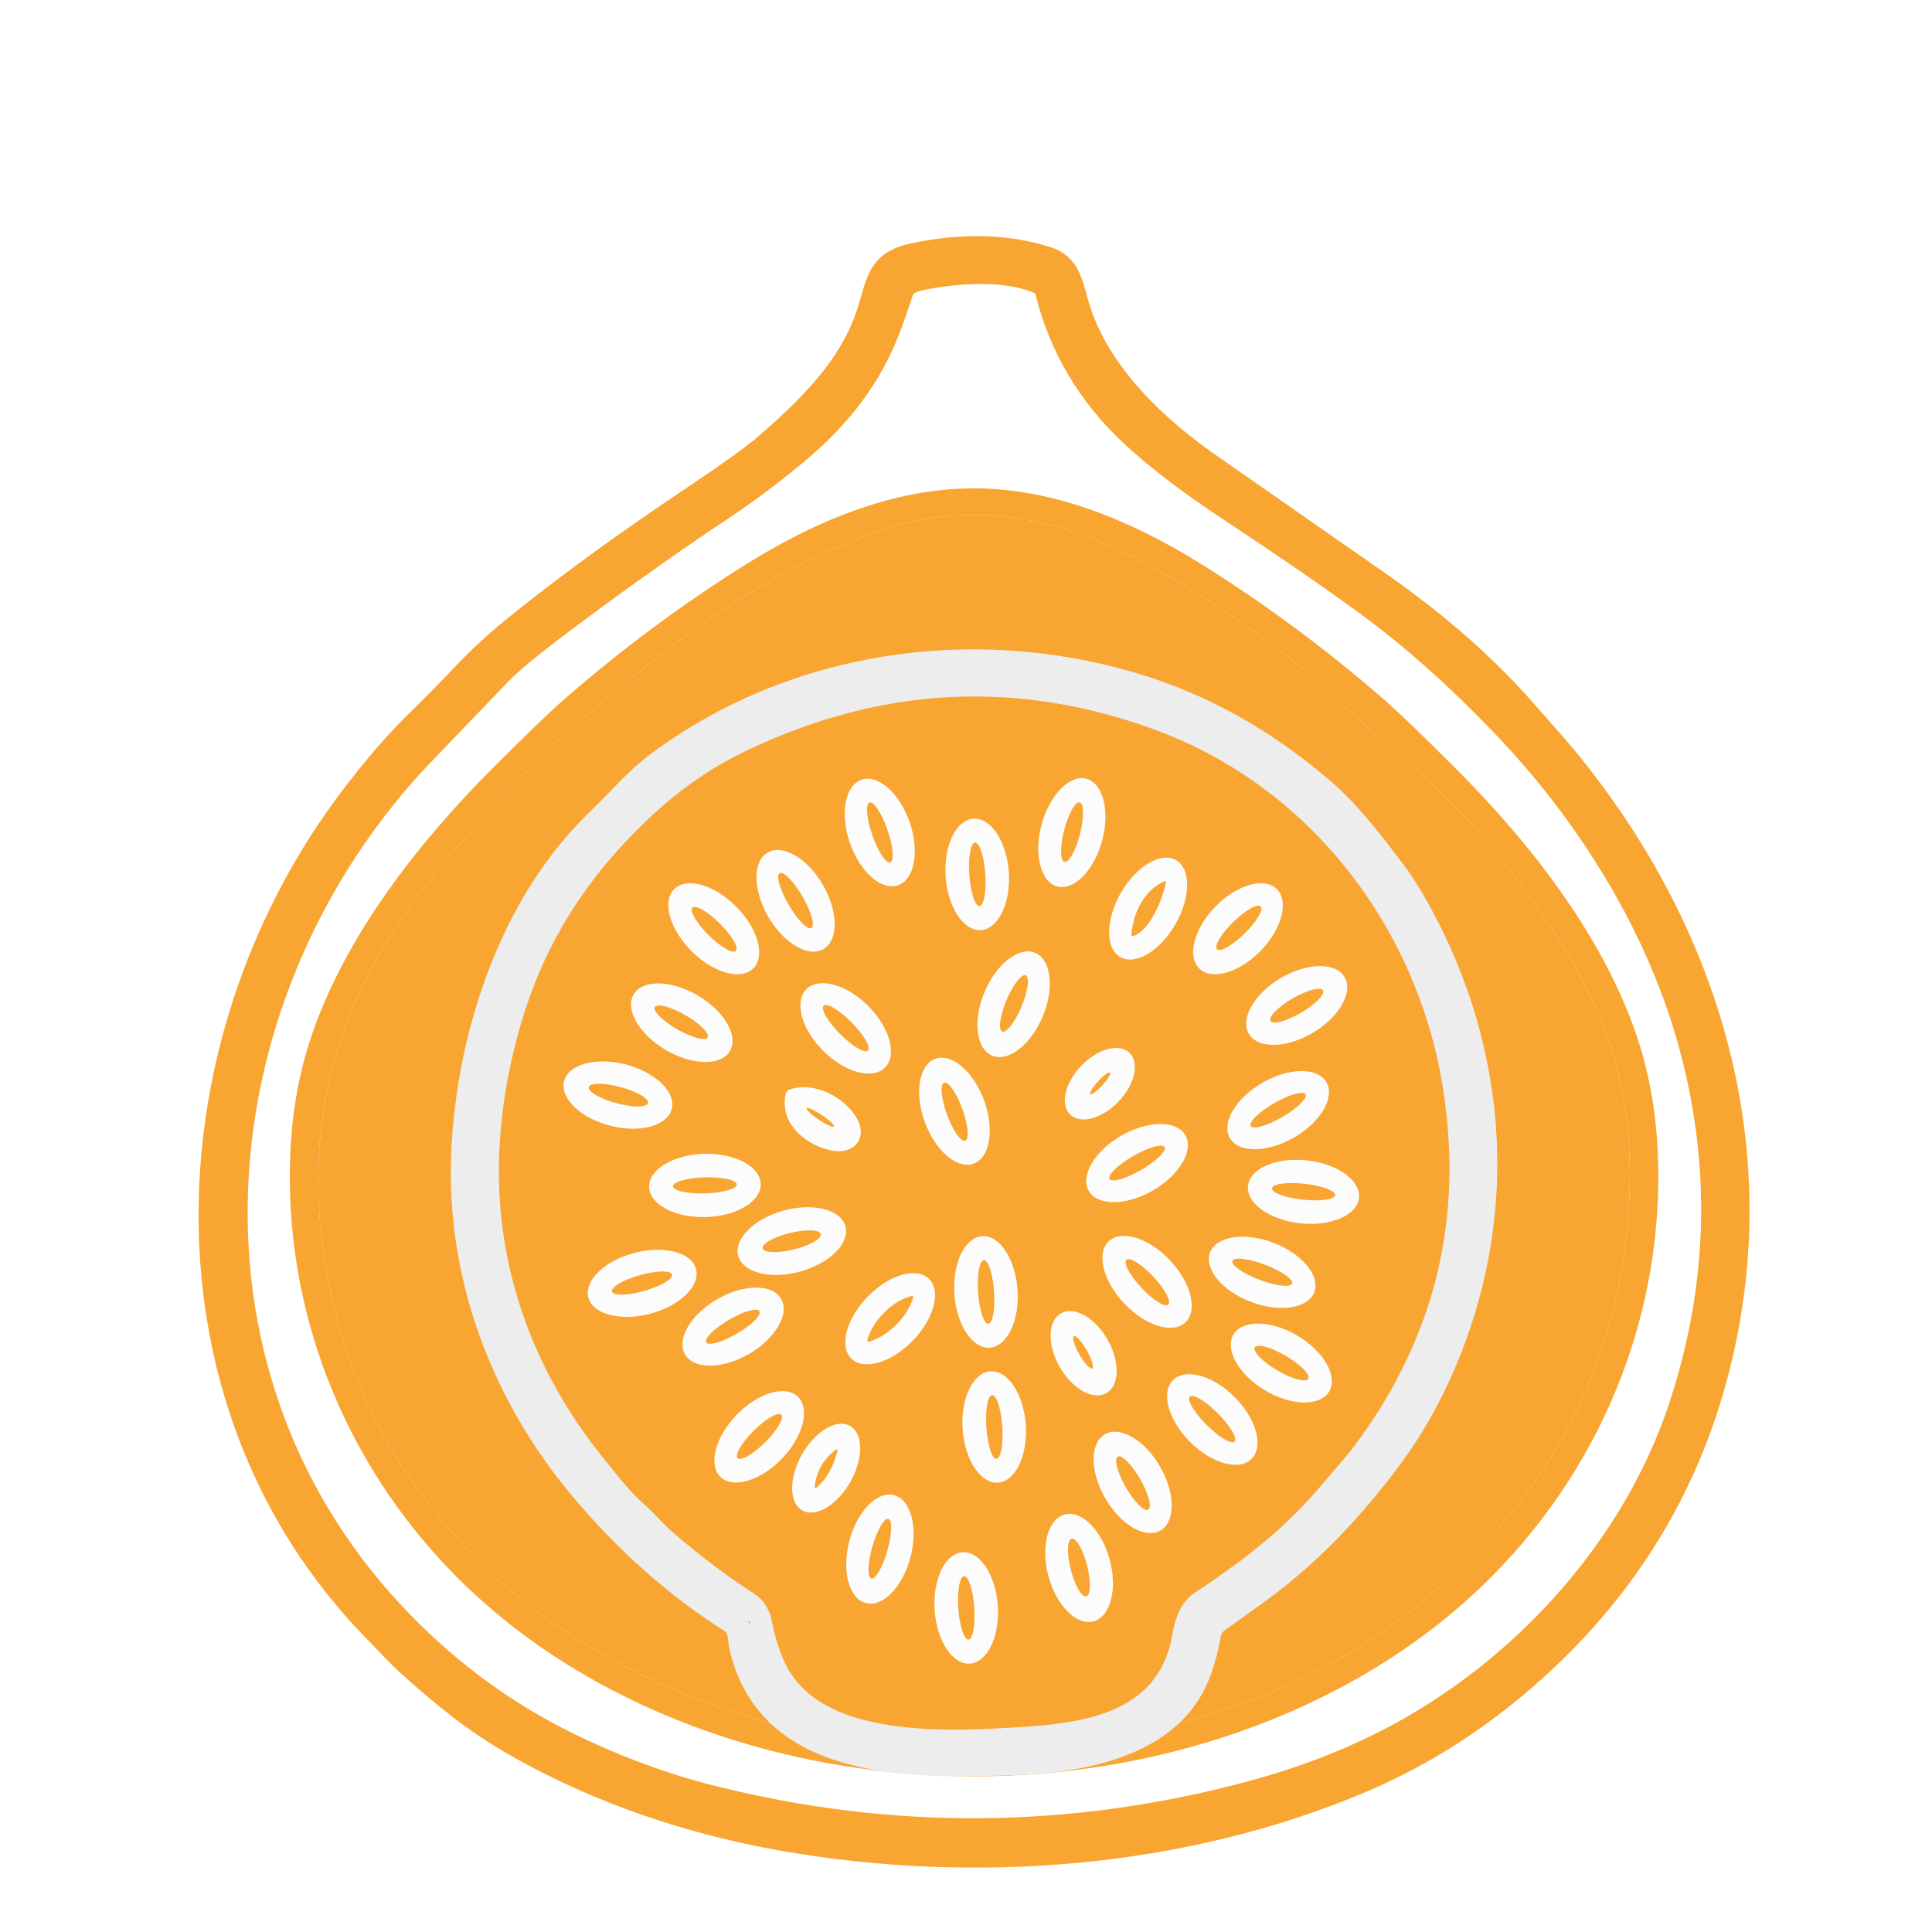 <svg width="90" height="90" viewBox="0 0 90 90" fill="none" xmlns="http://www.w3.org/2000/svg">
<g filter="url(#filter0_i_142_165)">
<path d="M42.52 7.832C44.597 7.383 46.785 7.344 48.803 7.997C49.836 8.331 49.921 9.165 50.26 10.285C51.188 13.371 53.889 15.935 56.608 17.786C56.63 17.8 59.176 19.575 64.245 23.111C66.693 24.819 68.987 26.746 70.965 28.98C71.942 30.082 72.541 30.765 72.764 31.031C79.331 38.877 82.507 48.713 80.306 58.76C79.045 64.519 76.244 69.421 71.902 73.463C69.314 75.872 66.48 77.728 63.4 79.029C55.083 82.547 45.373 83.28 36.506 81.73C32.102 80.958 27.808 79.504 23.96 77.303C22.108 76.244 20.637 75.048 18.917 73.498C18.731 73.33 18.169 72.756 17.23 71.775C7.496 61.604 7.739 45.947 15.204 34.732C16.309 33.075 17.908 31.059 19.378 29.618C20.132 28.88 20.884 28.117 21.634 27.328C22.346 26.579 23.134 25.857 23.995 25.161C26.677 22.994 29.513 20.983 32.341 19.09C33.967 18.002 35.047 17.227 35.58 16.768C37.919 14.745 39.774 12.853 40.532 10.157C40.894 8.87 41.078 8.142 42.52 7.832ZM48.47 9.235C46.991 8.531 44.712 8.676 43.079 8.989C42.784 9.046 42.55 9.118 42.377 9.204C42.225 9.28 42.11 9.413 42.057 9.573C41.822 10.279 41.621 10.853 41.453 11.296C40.593 13.566 39.17 15.421 37.207 17.064C36.037 18.047 34.863 18.93 33.687 19.711C31.462 21.191 29.16 22.817 26.78 24.59C25 25.915 23.872 26.826 23.394 27.323C20.79 30.032 19.406 31.476 19.242 31.654C9.047 42.855 7.741 60.319 18.791 71.605C21.067 73.93 23.597 75.779 26.382 77.152C28.642 78.266 30.91 79.108 33.185 79.678C41.545 81.773 49.889 81.706 58.218 79.478C60.865 78.769 63.266 77.815 65.423 76.616C71.2 73.403 76.095 67.931 78.208 61.599C80.058 56.05 80.24 50.474 78.754 44.87C77.265 39.261 73.993 34 69.992 29.822C67.847 27.581 65.728 25.697 63.637 24.169C61.939 22.928 59.789 21.447 57.185 19.727C55.393 18.544 53.917 17.418 52.757 16.349C50.707 14.461 49.355 12.185 48.703 9.52C48.688 9.458 48.659 9.401 48.619 9.352C48.579 9.303 48.527 9.263 48.47 9.235Z" fill="#F8A531"/>
<path d="M42.52 7.832C44.597 7.383 46.785 7.344 48.803 7.997C49.836 8.331 49.921 9.165 50.26 10.285C51.188 13.371 53.889 15.935 56.608 17.786C56.63 17.8 59.176 19.575 64.245 23.111C66.693 24.819 68.987 26.746 70.965 28.98C71.942 30.082 72.541 30.765 72.764 31.031C79.331 38.877 82.507 48.713 80.306 58.76C79.045 64.519 76.244 69.421 71.902 73.463C69.314 75.872 66.48 77.728 63.4 79.029C55.083 82.547 45.373 83.28 36.506 81.73C32.102 80.958 27.808 79.504 23.96 77.303C22.108 76.244 20.637 75.048 18.917 73.498C18.731 73.33 18.169 72.756 17.23 71.775C7.496 61.604 7.739 45.947 15.204 34.732C16.309 33.075 17.908 31.059 19.378 29.618C20.132 28.88 20.884 28.117 21.634 27.328C22.346 26.579 23.134 25.857 23.995 25.161C26.677 22.994 29.513 20.983 32.341 19.09C33.967 18.002 35.047 17.227 35.58 16.768C37.919 14.745 39.774 12.853 40.532 10.157C40.894 8.87 41.078 8.142 42.52 7.832ZM48.47 9.235C46.991 8.531 44.712 8.676 43.079 8.989C42.784 9.046 42.55 9.118 42.377 9.204C42.225 9.28 42.11 9.413 42.057 9.573C41.822 10.279 41.621 10.853 41.453 11.296C40.593 13.566 39.17 15.421 37.207 17.064C36.037 18.047 34.863 18.93 33.687 19.711C31.462 21.191 29.16 22.817 26.78 24.59C25 25.915 23.872 26.826 23.394 27.323C20.79 30.032 19.406 31.476 19.242 31.654C9.047 42.855 7.741 60.319 18.791 71.605C21.067 73.93 23.597 75.779 26.382 77.152C28.642 78.266 30.91 79.108 33.185 79.678C41.545 81.773 49.889 81.706 58.218 79.478C60.865 78.769 63.266 77.815 65.423 76.616C71.2 73.403 76.095 67.931 78.208 61.599C80.058 56.05 80.24 50.474 78.754 44.87C77.265 39.261 73.993 34 69.992 29.822C67.847 27.581 65.728 25.697 63.637 24.169C61.939 22.928 59.789 21.447 57.185 19.727C55.393 18.544 53.917 17.418 52.757 16.349C50.707 14.461 49.355 12.185 48.703 9.52C48.688 9.458 48.659 9.401 48.619 9.352C48.579 9.303 48.527 9.263 48.47 9.235Z" stroke="#F8A531"/>
<path d="M45.348 18.75C49.176 18.746 52.829 20.323 55.985 22.294C58.941 24.14 61.767 26.234 64.462 28.576C65.071 29.106 66.152 30.143 67.703 31.688C71.278 35.248 74.612 39.535 76.205 44.139C76.796 45.849 77.136 47.69 77.224 49.664C77.548 56.88 74.841 64.022 69.553 69.377C63.462 75.547 54.379 78.743 45.4 78.75C36.422 78.755 27.331 75.573 21.229 69.413C15.932 64.064 13.214 56.927 13.524 49.71C13.609 47.737 13.946 45.894 14.535 44.183C16.118 39.578 19.447 35.285 23.014 31.72C24.563 30.173 25.642 29.134 26.252 28.604C28.941 26.258 31.762 24.16 34.717 22.31C37.869 20.336 41.519 18.752 45.348 18.75ZM58.436 25.429C55.723 23.541 53.141 21.848 50.017 20.787C46.891 19.724 43.839 19.715 40.858 20.762C37.094 22.085 33.523 24.324 30.512 26.71C30.025 27.096 28.763 28.134 26.726 29.822C26.206 30.254 25.353 31.085 24.169 32.316C21.842 34.732 19.648 37.224 17.974 39.953C15.281 44.338 14.369 49.024 15.031 54.066C15.578 58.22 17.17 62.518 19.9 65.964C21.213 67.62 22.352 68.866 23.318 69.7C30.287 75.722 40.231 78.477 49.628 77.271C54.975 76.585 60.048 75.005 64.254 72.11C65.461 71.28 66.648 70.338 67.815 69.283C69.069 68.152 70.169 66.781 71.069 65.602C74.699 60.847 76.249 54.749 75.866 49.026C75.49 43.441 72.411 38.92 68.772 34.656C68.009 33.761 67.037 32.795 65.855 31.756C63.409 29.606 61.872 28.24 61.243 27.659C60.444 26.919 59.508 26.176 58.436 25.429Z" fill="#F8A531"/>
<path d="M58.436 25.429C55.723 23.541 53.141 21.848 50.017 20.787C46.891 19.724 43.839 19.715 40.858 20.762C37.094 22.085 33.523 24.324 30.512 26.71C30.025 27.096 28.763 28.134 26.726 29.822C26.206 30.254 25.353 31.085 24.169 32.316C21.842 34.732 19.648 37.224 17.974 39.953C15.281 44.338 14.369 49.024 15.031 54.066C15.578 58.22 17.17 62.518 19.9 65.964C21.213 67.62 22.352 68.866 23.318 69.7C30.287 75.722 40.231 78.477 49.628 77.271C54.975 76.585 60.048 75.005 64.254 72.11C65.461 71.28 66.648 70.338 67.815 69.283C69.069 68.152 70.169 66.781 71.069 65.602C74.699 60.847 76.249 54.749 75.866 49.026C75.49 43.441 72.411 38.92 68.772 34.656C68.009 33.761 67.037 32.795 65.855 31.756C63.409 29.606 61.872 28.24 61.243 27.659C60.444 26.919 59.508 26.176 58.436 25.429Z" fill="#F8A531"/>
<path d="M30.631 31.508C36.981 26.794 45.308 25.619 52.761 27.822C55.987 28.776 58.971 30.437 61.716 32.815V32.815C62.941 33.875 64 35.286 64.978 36.571C65.336 37.041 65.722 37.648 66.136 38.399H66.137C69.572 44.633 70.228 51.717 67.789 58.352L67.543 58.993C66.893 60.622 66.1 62.106 65.166 63.448L64.757 64.015C63.047 66.298 61.161 68.296 58.994 69.93L58.557 70.252C57.694 70.871 57.088 71.308 56.738 71.561C56.548 71.699 56.419 71.907 56.381 72.141C56.289 72.696 56.143 73.259 55.94 73.829C55.351 75.483 54.114 76.532 52.562 77.193C51 77.859 49.147 78.117 47.405 78.186C44.91 78.288 42.003 78.354 39.542 77.67C37.112 76.994 35.178 75.608 34.488 72.807C34.464 72.707 34.45 72.609 34.435 72.488C34.42 72.372 34.403 72.226 34.371 72.07C34.355 71.991 34.326 71.915 34.287 71.845L34.245 71.776L34.195 71.713C34.143 71.652 34.083 71.6 34.016 71.557L34.014 71.555C31.572 70.009 29.313 68.027 27.238 65.606C23.372 61.096 21.231 55.43 21.527 49.526C21.801 44.078 23.814 38.027 27.811 34.193V34.192C28.282 33.74 28.746 33.24 29.19 32.791C29.532 32.446 29.877 32.114 30.249 31.807L30.631 31.508ZM53.585 28.326C47.069 26.134 40.602 26.552 34.212 29.573C32.482 30.391 30.895 31.468 29.452 32.799C26.554 35.468 24.447 38.504 23.177 42.18L22.935 42.924C22.344 44.842 21.97 46.766 21.816 48.695L21.765 49.523C21.495 55.215 23.419 60.532 26.991 64.933C27.425 65.467 28.265 66.553 28.986 67.173C29.206 67.363 29.397 67.564 29.622 67.798C29.844 68.029 30.092 68.284 30.404 68.553V68.554C31.712 69.68 33.025 70.667 34.342 71.514V71.515C34.363 71.528 34.38 71.546 34.392 71.566V71.565C34.42 71.616 34.44 71.655 34.452 71.685C34.465 71.715 34.467 71.727 34.467 71.724C34.624 72.55 34.85 73.302 35.15 73.976C36.214 76.365 38.538 77.395 40.971 77.811C42.798 78.123 44.763 78.102 46.459 78.018L48.051 77.921C49.712 77.81 51.438 77.547 52.877 76.82C54.34 76.081 55.494 74.865 55.985 72.911C56.018 72.782 56.047 72.614 56.074 72.47C56.104 72.314 56.135 72.158 56.177 72.01C56.267 71.686 56.374 71.518 56.47 71.455C58.569 70.081 60.518 68.592 62.163 66.774L62.487 66.406C63.208 65.57 63.707 64.984 63.975 64.661L64.165 64.426C68.235 59.065 69.749 53.062 68.698 46.45C67.431 38.465 62.073 31.39 54.216 28.547L53.585 28.326ZM34.64 30.477C41 27.47 47.402 27.143 53.875 29.487C61.363 32.197 66.496 38.952 67.711 46.607C68.687 52.75 67.363 58.318 63.727 63.337L63.368 63.821C63.305 63.904 63.139 64.104 62.867 64.425L61.73 65.753C60.308 67.404 58.612 68.788 56.736 70.073L55.922 70.619C55.5 70.896 55.314 71.383 55.214 71.74C55.16 71.932 55.122 72.123 55.092 72.284L55.016 72.666V72.667C54.602 74.314 53.656 75.306 52.426 75.928C51.328 76.483 49.994 76.746 48.59 76.876L47.983 76.924C46.003 77.056 43.44 77.217 41.139 76.824C38.906 76.443 37.044 75.561 36.148 73.747L36.063 73.569V73.568C35.799 72.975 35.593 72.298 35.448 71.534L35.447 71.53C35.416 71.371 35.341 71.213 35.26 71.07L35.259 71.068C35.167 70.909 35.039 70.774 34.886 70.675L34.884 70.674C33.609 69.855 32.333 68.896 31.057 67.796V67.795L30.861 67.621C30.674 67.448 30.509 67.278 30.344 67.106C30.127 66.88 29.902 66.642 29.639 66.415V66.414L29.395 66.191C28.818 65.63 28.18 64.811 27.767 64.303H27.768C24.337 60.076 22.506 54.996 22.763 49.569C22.863 47.45 23.238 45.333 23.89 43.218C25.067 39.392 27.153 36.275 30.129 33.534H30.13C31.329 32.428 32.63 31.51 34.032 30.779L34.64 30.477Z" fill="#F8A531" stroke="#EDEDED"/>
<path d="M40.131 32.324C40.314 32.26 40.517 32.261 40.728 32.326C40.94 32.391 41.157 32.519 41.365 32.703C41.573 32.886 41.77 33.122 41.943 33.396C42.116 33.67 42.263 33.977 42.375 34.3C42.6 34.952 42.67 35.628 42.569 36.179C42.467 36.731 42.203 37.112 41.833 37.24C41.65 37.303 41.447 37.303 41.236 37.238C41.024 37.173 40.808 37.045 40.599 36.861C40.391 36.678 40.194 36.442 40.021 36.168C39.848 35.894 39.701 35.587 39.589 35.264C39.364 34.612 39.294 33.936 39.395 33.385C39.497 32.833 39.761 32.452 40.131 32.324ZM40.504 33.382C40.41 33.414 40.371 33.592 40.395 33.877C40.419 34.162 40.505 34.529 40.633 34.9C40.697 35.083 40.769 35.261 40.845 35.425C40.921 35.588 41.001 35.733 41.078 35.851C41.156 35.969 41.231 36.058 41.298 36.114C41.365 36.169 41.424 36.189 41.47 36.173C41.564 36.14 41.603 35.962 41.579 35.677C41.554 35.393 41.469 35.025 41.34 34.655C41.277 34.471 41.205 34.293 41.129 34.13C41.052 33.967 40.973 33.822 40.895 33.704C40.817 33.586 40.743 33.496 40.676 33.441C40.608 33.386 40.55 33.365 40.504 33.382Z" fill="#FCFCFC"/>
<path d="M50.613 32.279C50.798 32.329 50.963 32.444 51.1 32.616C51.237 32.789 51.342 33.016 51.409 33.284C51.477 33.553 51.506 33.857 51.494 34.181C51.482 34.504 51.43 34.84 51.34 35.169C51.251 35.499 51.126 35.815 50.972 36.1C50.819 36.385 50.64 36.633 50.446 36.83C50.252 37.028 50.046 37.17 49.841 37.25C49.636 37.329 49.435 37.344 49.25 37.294C49.065 37.244 48.9 37.129 48.763 36.957C48.626 36.784 48.521 36.557 48.454 36.289C48.386 36.021 48.358 35.716 48.369 35.392C48.381 35.069 48.433 34.733 48.523 34.404C48.612 34.075 48.737 33.758 48.891 33.473C49.044 33.188 49.223 32.94 49.417 32.743C49.611 32.546 49.817 32.403 50.022 32.324C50.227 32.244 50.428 32.229 50.613 32.279ZM50.297 33.377C50.249 33.364 50.192 33.388 50.129 33.446C50.067 33.504 50 33.596 49.933 33.716C49.866 33.836 49.8 33.982 49.738 34.145C49.676 34.309 49.621 34.487 49.574 34.669C49.527 34.851 49.49 35.034 49.466 35.207C49.441 35.38 49.429 35.539 49.43 35.677C49.431 35.814 49.445 35.927 49.472 36.008C49.498 36.089 49.537 36.137 49.585 36.15C49.633 36.162 49.69 36.138 49.753 36.08C49.815 36.022 49.882 35.93 49.949 35.81C50.016 35.69 50.082 35.544 50.144 35.381C50.206 35.217 50.261 35.039 50.308 34.857C50.355 34.675 50.392 34.492 50.416 34.319C50.441 34.147 50.453 33.987 50.452 33.849C50.451 33.712 50.437 33.599 50.41 33.518C50.384 33.437 50.345 33.389 50.297 33.377Z" fill="#FCFCFC"/>
<path d="M45.346 34.136C45.736 34.11 46.129 34.358 46.438 34.825C46.748 35.294 46.948 35.943 46.995 36.631C47.018 36.972 47.003 37.312 46.95 37.632C46.898 37.952 46.809 38.246 46.688 38.496C46.568 38.746 46.419 38.949 46.249 39.091C46.08 39.234 45.893 39.314 45.7 39.327C45.309 39.354 44.916 39.106 44.607 38.638C44.298 38.17 44.097 37.52 44.051 36.832C44.027 36.491 44.042 36.151 44.095 35.831C44.147 35.511 44.236 35.218 44.357 34.967C44.477 34.717 44.626 34.515 44.796 34.372C44.965 34.23 45.152 34.15 45.346 34.136ZM45.422 35.249C45.324 35.256 45.24 35.418 45.19 35.701C45.139 35.983 45.126 36.362 45.154 36.755C45.167 36.949 45.191 37.141 45.222 37.319C45.253 37.497 45.292 37.658 45.336 37.793C45.38 37.928 45.429 38.034 45.479 38.106C45.529 38.177 45.58 38.212 45.629 38.208C45.728 38.201 45.812 38.039 45.862 37.757C45.912 37.474 45.925 37.095 45.898 36.703C45.884 36.508 45.861 36.317 45.83 36.138C45.798 35.96 45.76 35.799 45.715 35.664C45.671 35.529 45.623 35.423 45.572 35.352C45.522 35.281 45.471 35.246 45.422 35.249Z" fill="#FCFCFC"/>
<path d="M35.761 35.712C35.929 35.616 36.128 35.578 36.348 35.602C36.569 35.626 36.805 35.71 37.044 35.851C37.283 35.991 37.52 36.185 37.742 36.421C37.964 36.657 38.166 36.93 38.337 37.226C38.507 37.521 38.643 37.833 38.737 38.143C38.83 38.453 38.879 38.755 38.881 39.033C38.883 39.31 38.839 39.557 38.749 39.76C38.659 39.962 38.527 40.116 38.359 40.213C38.192 40.31 37.992 40.347 37.772 40.324C37.552 40.3 37.316 40.216 37.076 40.075C36.837 39.934 36.6 39.741 36.378 39.505C36.156 39.269 35.955 38.995 35.784 38.7C35.613 38.404 35.477 38.093 35.384 37.782C35.29 37.472 35.241 37.17 35.239 36.893C35.237 36.615 35.282 36.368 35.371 36.166C35.461 35.963 35.593 35.809 35.761 35.712ZM36.32 36.677C36.234 36.727 36.23 36.909 36.308 37.184C36.386 37.458 36.54 37.803 36.736 38.141C36.933 38.48 37.155 38.785 37.354 38.989C37.554 39.193 37.714 39.28 37.8 39.23C37.886 39.18 37.891 38.998 37.812 38.723C37.734 38.449 37.58 38.104 37.384 37.766C37.188 37.427 36.965 37.122 36.766 36.918C36.566 36.714 36.406 36.627 36.32 36.677Z" fill="#FCFCFC"/>
<path d="M54.783 36.067C54.95 36.163 55.081 36.316 55.17 36.519C55.259 36.721 55.304 36.968 55.301 37.245C55.298 37.523 55.249 37.826 55.155 38.137C55.061 38.448 54.925 38.76 54.755 39.057C54.584 39.354 54.382 39.629 54.161 39.866C53.939 40.103 53.702 40.299 53.464 40.441C53.225 40.583 52.989 40.668 52.77 40.693C52.55 40.718 52.352 40.681 52.185 40.586C52.018 40.49 51.886 40.336 51.797 40.134C51.708 39.932 51.664 39.685 51.666 39.407C51.669 39.129 51.719 38.827 51.812 38.516C51.906 38.205 52.042 37.892 52.213 37.595C52.383 37.299 52.585 37.024 52.807 36.786C53.028 36.549 53.265 36.354 53.504 36.212C53.742 36.07 53.978 35.984 54.198 35.959C54.417 35.934 54.616 35.971 54.783 36.067ZM54.251 37.045C53.277 37.491 52.79 38.513 52.704 39.543C52.703 39.554 52.705 39.565 52.709 39.575C52.713 39.584 52.72 39.593 52.729 39.6C52.737 39.606 52.748 39.611 52.758 39.612C52.769 39.614 52.78 39.613 52.79 39.609C53.584 39.341 54.17 37.856 54.317 37.097C54.319 37.088 54.318 37.079 54.315 37.071C54.312 37.063 54.307 37.056 54.3 37.051C54.293 37.045 54.285 37.042 54.276 37.041C54.268 37.04 54.259 37.041 54.251 37.045Z" fill="#FCFCFC"/>
<path d="M31.408 37.418C31.684 37.143 32.142 37.074 32.683 37.226C33.224 37.378 33.802 37.739 34.29 38.229C34.779 38.719 35.138 39.298 35.288 39.84C35.438 40.381 35.367 40.839 35.091 41.114C34.815 41.389 34.357 41.458 33.816 41.306C33.276 41.154 32.697 40.793 32.209 40.303C31.72 39.813 31.362 39.233 31.211 38.692C31.061 38.151 31.132 37.693 31.408 37.418ZM32.255 38.28C32.221 38.315 32.212 38.376 32.231 38.459C32.25 38.542 32.295 38.645 32.364 38.764C32.434 38.883 32.526 39.013 32.636 39.149C32.745 39.285 32.87 39.423 33.003 39.556C33.272 39.823 33.557 40.052 33.797 40.191C34.037 40.331 34.211 40.37 34.281 40.299C34.316 40.264 34.324 40.203 34.306 40.12C34.287 40.037 34.242 39.933 34.172 39.815C34.103 39.697 34.011 39.566 33.901 39.43C33.791 39.294 33.667 39.156 33.534 39.023C33.265 38.755 32.98 38.527 32.74 38.388C32.5 38.248 32.326 38.209 32.255 38.28Z" fill="#FCFCFC"/>
<path d="M59.473 37.411C59.753 37.683 59.832 38.14 59.692 38.68C59.552 39.221 59.205 39.8 58.727 40.292C58.249 40.784 57.679 41.147 57.143 41.302C56.606 41.457 56.148 41.391 55.867 41.118C55.587 40.846 55.508 40.389 55.648 39.849C55.788 39.308 56.136 38.729 56.614 38.237C57.092 37.745 57.662 37.382 58.198 37.227C58.734 37.072 59.193 37.138 59.473 37.411ZM58.728 38.225C58.693 38.19 58.633 38.181 58.55 38.198C58.467 38.216 58.362 38.26 58.243 38.327C58.124 38.395 57.993 38.485 57.856 38.592C57.719 38.7 57.58 38.823 57.446 38.954C57.176 39.218 56.945 39.5 56.803 39.737C56.662 39.975 56.621 40.148 56.691 40.219C56.726 40.255 56.786 40.264 56.869 40.246C56.952 40.229 57.056 40.185 57.175 40.117C57.294 40.05 57.426 39.959 57.563 39.852C57.7 39.744 57.839 39.622 57.972 39.491C58.242 39.226 58.474 38.944 58.615 38.707C58.757 38.47 58.797 38.296 58.728 38.225Z" fill="#FCFCFC"/>
<path d="M48.22 40.388C48.399 40.462 48.549 40.598 48.663 40.787C48.778 40.977 48.853 41.215 48.886 41.49C48.919 41.766 48.909 42.071 48.856 42.39C48.802 42.709 48.707 43.035 48.576 43.35C48.444 43.664 48.279 43.961 48.089 44.223C47.899 44.485 47.689 44.707 47.47 44.877C47.251 45.046 47.028 45.16 46.813 45.211C46.598 45.263 46.395 45.251 46.217 45.176C46.039 45.102 45.889 44.966 45.774 44.777C45.66 44.588 45.584 44.349 45.551 44.074C45.518 43.799 45.529 43.493 45.582 43.174C45.635 42.855 45.731 42.529 45.862 42.215C45.994 41.9 46.159 41.604 46.349 41.342C46.538 41.08 46.749 40.858 46.968 40.688C47.187 40.518 47.41 40.404 47.625 40.353C47.84 40.302 48.042 40.313 48.22 40.388ZM47.782 41.437C47.688 41.398 47.541 41.498 47.373 41.716C47.205 41.934 47.029 42.251 46.883 42.598C46.812 42.769 46.749 42.943 46.701 43.109C46.652 43.275 46.618 43.43 46.599 43.565C46.581 43.7 46.58 43.813 46.595 43.897C46.61 43.98 46.641 44.033 46.688 44.052C46.781 44.091 46.928 43.991 47.096 43.773C47.264 43.555 47.441 43.238 47.586 42.892C47.657 42.72 47.719 42.546 47.768 42.38C47.817 42.214 47.851 42.059 47.87 41.924C47.888 41.789 47.889 41.676 47.874 41.593C47.859 41.509 47.828 41.456 47.782 41.437Z" fill="#FCFCFC"/>
<path d="M62.635 41.515C62.734 41.682 62.775 41.882 62.755 42.102C62.734 42.323 62.653 42.561 62.516 42.802C62.38 43.043 62.189 43.282 61.957 43.507C61.724 43.731 61.454 43.936 61.161 44.11C60.869 44.284 60.559 44.423 60.251 44.52C59.943 44.616 59.641 44.669 59.364 44.673C59.087 44.678 58.84 44.636 58.636 44.548C58.433 44.46 58.277 44.329 58.178 44.162C58.079 43.995 58.038 43.795 58.059 43.575C58.079 43.354 58.16 43.116 58.297 42.875C58.434 42.635 58.624 42.395 58.856 42.17C59.089 41.946 59.359 41.741 59.652 41.567C59.944 41.394 60.254 41.254 60.562 41.158C60.87 41.061 61.172 41.009 61.449 41.004C61.726 40.999 61.973 41.042 62.177 41.129C62.38 41.217 62.536 41.348 62.635 41.515ZM61.629 42.135C61.603 42.091 61.546 42.066 61.461 42.061C61.376 42.056 61.265 42.072 61.133 42.107C61.002 42.142 60.853 42.196 60.694 42.265C60.536 42.335 60.373 42.419 60.212 42.512C60.051 42.605 59.898 42.707 59.759 42.81C59.62 42.913 59.5 43.016 59.405 43.113C59.309 43.21 59.241 43.3 59.203 43.376C59.165 43.452 59.159 43.514 59.184 43.558C59.21 43.602 59.267 43.627 59.352 43.632C59.437 43.636 59.548 43.621 59.68 43.586C59.811 43.551 59.961 43.497 60.119 43.428C60.277 43.358 60.441 43.274 60.601 43.181C60.762 43.087 60.916 42.986 61.054 42.883C61.193 42.78 61.313 42.677 61.408 42.58C61.504 42.483 61.572 42.393 61.61 42.317C61.648 42.241 61.654 42.179 61.629 42.135Z" fill="#FCFCFC"/>
<path d="M37.563 42.08C37.84 41.802 38.299 41.727 38.839 41.873C39.379 42.019 39.955 42.373 40.441 42.857C40.927 43.342 41.283 43.917 41.431 44.456C41.578 44.995 41.506 45.455 41.228 45.733C40.951 46.011 40.492 46.086 39.952 45.94C39.412 45.795 38.836 45.441 38.35 44.956C37.864 44.472 37.508 43.897 37.36 43.357C37.212 42.818 37.285 42.359 37.563 42.08ZM38.367 42.852C38.296 42.923 38.336 43.1 38.479 43.346C38.622 43.591 38.856 43.884 39.129 44.161C39.403 44.437 39.693 44.674 39.937 44.819C40.181 44.965 40.358 45.007 40.43 44.936C40.501 44.865 40.461 44.688 40.318 44.443C40.175 44.197 39.941 43.904 39.668 43.628C39.395 43.351 39.104 43.114 38.86 42.969C38.616 42.823 38.439 42.781 38.367 42.852Z" fill="#FCFCFC"/>
<path d="M29.517 42.321C29.615 42.154 29.77 42.024 29.974 41.936C30.177 41.849 30.425 41.806 30.703 41.811C30.98 41.816 31.282 41.868 31.592 41.965C31.902 42.061 32.213 42.2 32.507 42.374C33.102 42.724 33.594 43.194 33.874 43.679C34.155 44.165 34.201 44.627 34.003 44.963C33.905 45.13 33.75 45.261 33.546 45.348C33.343 45.436 33.095 45.478 32.818 45.473C32.54 45.468 32.238 45.416 31.928 45.32C31.618 45.223 31.307 45.084 31.013 44.911C30.418 44.56 29.926 44.091 29.646 43.605C29.365 43.119 29.319 42.657 29.517 42.321ZM30.506 42.911C30.482 42.955 30.489 43.016 30.527 43.091C30.566 43.167 30.636 43.255 30.733 43.352C30.829 43.448 30.951 43.55 31.091 43.653C31.23 43.755 31.385 43.856 31.547 43.949C31.708 44.041 31.873 44.125 32.032 44.194C32.191 44.263 32.34 44.317 32.472 44.352C32.604 44.387 32.716 44.403 32.8 44.398C32.885 44.394 32.942 44.369 32.967 44.326C32.992 44.283 32.984 44.221 32.946 44.146C32.907 44.07 32.837 43.982 32.741 43.886C32.644 43.789 32.522 43.687 32.383 43.584C32.243 43.482 32.088 43.382 31.926 43.289C31.765 43.196 31.6 43.112 31.441 43.043C31.282 42.974 31.133 42.92 31.001 42.885C30.869 42.85 30.758 42.834 30.673 42.839C30.588 42.843 30.531 42.868 30.506 42.911Z" fill="#FCFCFC"/>
<path d="M52.613 45.042C52.727 45.151 52.805 45.297 52.842 45.47C52.878 45.644 52.872 45.842 52.825 46.053C52.778 46.264 52.69 46.485 52.567 46.702C52.443 46.918 52.286 47.127 52.105 47.317C51.74 47.7 51.297 47.979 50.876 48.093C50.454 48.208 50.087 48.148 49.856 47.927C49.742 47.818 49.664 47.673 49.628 47.499C49.591 47.326 49.597 47.128 49.644 46.916C49.691 46.705 49.779 46.485 49.903 46.268C50.026 46.051 50.183 45.842 50.364 45.653C50.73 45.27 51.172 44.991 51.594 44.876C52.016 44.762 52.382 44.822 52.613 45.042ZM51.709 45.968C51.696 45.956 51.671 45.957 51.636 45.971C51.601 45.985 51.556 46.011 51.504 46.049C51.452 46.087 51.394 46.135 51.333 46.191C51.273 46.247 51.21 46.31 51.15 46.375C51.028 46.508 50.922 46.644 50.855 46.755C50.788 46.866 50.765 46.942 50.791 46.967C50.804 46.979 50.829 46.978 50.865 46.964C50.9 46.95 50.945 46.923 50.997 46.886C51.048 46.848 51.106 46.8 51.167 46.744C51.228 46.688 51.29 46.625 51.351 46.56C51.472 46.427 51.578 46.291 51.646 46.18C51.713 46.069 51.736 45.993 51.709 45.968Z" fill="#FCFCFC"/>
<path d="M43.568 45.323C43.75 45.256 43.952 45.254 44.165 45.315C44.377 45.377 44.596 45.501 44.807 45.681C45.018 45.861 45.218 46.093 45.396 46.364C45.574 46.635 45.726 46.94 45.843 47.26C45.961 47.581 46.041 47.912 46.08 48.234C46.12 48.556 46.116 48.862 46.071 49.136C46.026 49.41 45.94 49.645 45.817 49.83C45.694 50.014 45.538 50.143 45.356 50.209C45.175 50.275 44.972 50.278 44.76 50.216C44.547 50.155 44.329 50.031 44.118 49.851C43.907 49.671 43.706 49.439 43.529 49.168C43.351 48.897 43.199 48.592 43.081 48.271C42.964 47.95 42.883 47.62 42.844 47.298C42.805 46.976 42.808 46.669 42.853 46.396C42.899 46.122 42.985 45.886 43.108 45.702C43.23 45.518 43.387 45.389 43.568 45.323ZM43.98 46.437C43.933 46.454 43.899 46.506 43.88 46.589C43.862 46.673 43.859 46.787 43.871 46.924C43.883 47.062 43.911 47.221 43.953 47.391C43.995 47.562 44.05 47.74 44.114 47.918C44.245 48.276 44.407 48.606 44.566 48.835C44.726 49.064 44.869 49.173 44.964 49.139C45.01 49.122 45.044 49.07 45.063 48.986C45.082 48.903 45.085 48.789 45.072 48.651C45.06 48.514 45.032 48.355 44.99 48.185C44.949 48.014 44.894 47.835 44.829 47.658C44.699 47.299 44.536 46.969 44.377 46.74C44.218 46.511 44.075 46.402 43.98 46.437Z" fill="#FCFCFC"/>
<path d="M26.277 46.359C26.326 46.172 26.439 46.004 26.61 45.864C26.781 45.724 27.007 45.615 27.274 45.543C27.541 45.472 27.845 45.439 28.168 45.446C28.491 45.454 28.826 45.502 29.155 45.588C29.82 45.761 30.419 46.077 30.819 46.467C31.22 46.856 31.39 47.288 31.291 47.666C31.242 47.853 31.129 48.021 30.958 48.161C30.787 48.301 30.562 48.41 30.294 48.482C30.027 48.553 29.724 48.586 29.401 48.579C29.078 48.571 28.742 48.523 28.413 48.437C27.748 48.264 27.15 47.948 26.749 47.558C26.349 47.169 26.179 46.737 26.277 46.359ZM27.429 46.64C27.416 46.689 27.438 46.747 27.495 46.811C27.552 46.875 27.643 46.944 27.761 47.013C27.88 47.083 28.024 47.151 28.186 47.216C28.349 47.28 28.525 47.338 28.706 47.387C29.072 47.487 29.433 47.543 29.711 47.543C29.988 47.543 30.159 47.488 30.186 47.389C30.2 47.34 30.177 47.281 30.12 47.217C30.063 47.153 29.973 47.084 29.854 47.015C29.736 46.946 29.591 46.877 29.429 46.812C29.267 46.748 29.09 46.69 28.909 46.641C28.544 46.541 28.182 46.486 27.905 46.485C27.627 46.485 27.456 46.541 27.429 46.64Z" fill="#FCFCFC"/>
<path d="M61.792 46.417C61.889 46.584 61.927 46.784 61.903 47.004C61.879 47.224 61.795 47.461 61.654 47.7C61.514 47.939 61.32 48.176 61.084 48.398C60.848 48.62 60.574 48.822 60.279 48.992C59.983 49.163 59.672 49.299 59.362 49.392C59.052 49.486 58.749 49.535 58.472 49.537C58.194 49.539 57.947 49.494 57.745 49.405C57.542 49.315 57.389 49.183 57.292 49.015C57.195 48.847 57.157 48.648 57.181 48.428C57.205 48.208 57.289 47.971 57.43 47.732C57.57 47.493 57.764 47.256 58 47.034C58.236 46.812 58.51 46.61 58.805 46.44C59.101 46.269 59.412 46.133 59.722 46.039C60.032 45.946 60.335 45.897 60.612 45.895C60.889 45.892 61.136 45.938 61.339 46.027C61.541 46.117 61.696 46.249 61.792 46.417ZM60.817 46.974C60.767 46.889 60.585 46.884 60.31 46.962C60.036 47.04 59.691 47.194 59.353 47.39C59.014 47.587 58.709 47.809 58.505 48.008C58.301 48.208 58.214 48.368 58.264 48.454C58.314 48.54 58.496 48.544 58.771 48.467C59.045 48.389 59.39 48.234 59.728 48.038C60.067 47.842 60.372 47.62 60.576 47.42C60.78 47.221 60.867 47.06 60.817 46.974Z" fill="#FCFCFC"/>
<path d="M36.608 46.936C36.618 46.895 36.638 46.857 36.666 46.825C36.695 46.794 36.731 46.771 36.77 46.757C37.937 46.359 39.319 47.1 39.894 48.056C40.451 48.984 39.809 49.783 38.794 49.605C37.56 49.389 36.269 48.327 36.608 46.936ZM37.578 47.627C37.559 47.656 37.607 47.728 37.713 47.828C37.818 47.928 37.972 48.048 38.141 48.161C38.309 48.273 38.478 48.37 38.611 48.43C38.744 48.489 38.829 48.506 38.848 48.478C38.867 48.449 38.819 48.377 38.713 48.277C38.608 48.177 38.454 48.057 38.285 47.945C38.117 47.832 37.948 47.735 37.815 47.675C37.682 47.616 37.597 47.599 37.578 47.627Z" fill="#FCFCFC"/>
<path d="M55.219 48.882C55.316 49.05 55.353 49.249 55.33 49.469C55.306 49.689 55.221 49.926 55.081 50.165C54.94 50.404 54.746 50.641 54.511 50.863C54.275 51.085 54.001 51.287 53.705 51.458C53.41 51.628 53.098 51.764 52.788 51.858C52.478 51.951 52.176 52 51.898 52.002C51.621 52.004 51.374 51.959 51.172 51.87C50.969 51.78 50.815 51.648 50.718 51.48C50.621 51.313 50.584 51.113 50.608 50.893C50.631 50.673 50.716 50.436 50.856 50.197C50.997 49.958 51.191 49.721 51.426 49.499C51.663 49.277 51.936 49.075 52.232 48.905C52.527 48.734 52.839 48.598 53.149 48.505C53.459 48.411 53.761 48.362 54.039 48.36C54.316 48.358 54.563 48.403 54.766 48.492C54.968 48.582 55.122 48.714 55.219 48.882ZM54.249 49.436C54.224 49.394 54.167 49.371 54.08 49.37C53.993 49.368 53.878 49.387 53.741 49.426C53.605 49.465 53.45 49.523 53.285 49.597C53.12 49.671 52.948 49.759 52.78 49.857C52.612 49.955 52.45 50.06 52.304 50.166C52.157 50.272 52.03 50.378 51.928 50.477C51.827 50.576 51.753 50.666 51.711 50.743C51.669 50.819 51.66 50.88 51.685 50.923C51.71 50.965 51.767 50.988 51.854 50.989C51.941 50.991 52.056 50.972 52.193 50.933C52.329 50.894 52.484 50.836 52.649 50.762C52.814 50.688 52.986 50.6 53.154 50.502C53.322 50.404 53.484 50.3 53.63 50.193C53.776 50.087 53.904 49.981 54.005 49.882C54.107 49.783 54.181 49.693 54.223 49.616C54.264 49.54 54.273 49.479 54.249 49.436Z" fill="#FCFCFC"/>
<path d="M35.438 51.15C35.444 51.343 35.382 51.537 35.256 51.719C35.13 51.902 34.943 52.069 34.706 52.213C34.468 52.356 34.184 52.473 33.871 52.556C33.557 52.639 33.22 52.686 32.879 52.696C32.189 52.715 31.523 52.578 31.028 52.316C30.532 52.053 30.248 51.686 30.237 51.295C30.232 51.102 30.294 50.908 30.419 50.726C30.545 50.544 30.732 50.376 30.97 50.232C31.207 50.089 31.491 49.972 31.805 49.889C32.118 49.806 32.455 49.759 32.797 49.749C33.486 49.73 34.152 49.867 34.647 50.13C35.143 50.392 35.427 50.759 35.438 51.15ZM34.323 51.175C34.322 51.126 34.282 51.079 34.206 51.036C34.13 50.993 34.019 50.955 33.88 50.925C33.741 50.894 33.577 50.872 33.396 50.858C33.215 50.845 33.022 50.841 32.827 50.847C32.632 50.853 32.439 50.868 32.259 50.892C32.079 50.916 31.916 50.949 31.779 50.987C31.642 51.026 31.534 51.07 31.461 51.118C31.387 51.165 31.351 51.215 31.352 51.264C31.353 51.312 31.393 51.36 31.469 51.403C31.545 51.446 31.656 51.484 31.795 51.514C31.934 51.545 32.099 51.567 32.279 51.581C32.46 51.594 32.654 51.598 32.849 51.592C33.044 51.586 33.237 51.571 33.416 51.547C33.596 51.523 33.759 51.49 33.896 51.452C34.033 51.413 34.141 51.369 34.215 51.321C34.288 51.274 34.325 51.224 34.323 51.175Z" fill="#FCFCFC"/>
<path d="M58.137 51.235C58.158 51.042 58.246 50.859 58.396 50.696C58.545 50.532 58.754 50.392 59.009 50.282C59.264 50.173 59.561 50.096 59.883 50.058C60.205 50.019 60.545 50.018 60.885 50.055C61.224 50.093 61.556 50.168 61.862 50.276C62.167 50.384 62.441 50.524 62.666 50.686C62.891 50.849 63.063 51.031 63.174 51.223C63.284 51.416 63.33 51.613 63.309 51.806C63.288 51.998 63.2 52.181 63.05 52.345C62.9 52.508 62.692 52.648 62.437 52.758C62.182 52.867 61.885 52.944 61.563 52.983C61.241 53.022 60.901 53.023 60.561 52.985C60.222 52.948 59.889 52.873 59.584 52.764C59.278 52.656 59.005 52.517 58.78 52.354C58.555 52.192 58.382 52.009 58.272 51.817C58.162 51.625 58.116 51.427 58.137 51.235ZM59.253 51.354C59.248 51.403 59.281 51.455 59.35 51.508C59.419 51.561 59.523 51.614 59.656 51.663C59.789 51.712 59.948 51.757 60.125 51.795C60.302 51.833 60.492 51.864 60.686 51.885C61.076 51.927 61.455 51.929 61.739 51.889C62.023 51.85 62.188 51.772 62.199 51.674C62.204 51.625 62.171 51.573 62.102 51.52C62.033 51.467 61.929 51.414 61.796 51.365C61.663 51.316 61.504 51.271 61.327 51.233C61.15 51.195 60.96 51.164 60.766 51.143C60.376 51.101 59.997 51.099 59.713 51.139C59.429 51.178 59.264 51.256 59.253 51.354Z" fill="#FCFCFC"/>
<path d="M39.383 53.123C39.487 53.499 39.324 53.932 38.93 54.328C38.535 54.724 37.942 55.05 37.28 55.233C36.618 55.417 35.941 55.444 35.399 55.307C34.858 55.171 34.494 54.883 34.39 54.507C34.286 54.131 34.449 53.697 34.843 53.301C35.237 52.905 35.831 52.58 36.493 52.396C37.155 52.212 37.831 52.186 38.373 52.322C38.915 52.458 39.278 52.746 39.383 53.123ZM38.237 53.49C38.212 53.389 38.045 53.326 37.774 53.317C37.502 53.308 37.147 53.352 36.788 53.441C36.428 53.529 36.094 53.654 35.857 53.788C35.621 53.922 35.502 54.054 35.526 54.156C35.551 54.257 35.718 54.319 35.99 54.328C36.261 54.337 36.616 54.293 36.975 54.204C37.335 54.116 37.67 53.991 37.906 53.857C38.143 53.723 38.262 53.591 38.237 53.49Z" fill="#FCFCFC"/>
<path d="M51.648 53.823C51.93 53.556 52.389 53.499 52.925 53.664C53.459 53.83 54.026 54.205 54.5 54.706C54.974 55.207 55.317 55.794 55.452 56.337C55.588 56.881 55.505 57.336 55.223 57.603C54.94 57.87 54.481 57.927 53.946 57.762C53.411 57.596 52.844 57.222 52.37 56.72C51.896 56.219 51.554 55.632 51.418 55.089C51.283 54.545 51.365 54.09 51.648 53.823ZM52.473 54.688C52.437 54.722 52.426 54.783 52.441 54.867C52.457 54.951 52.498 55.056 52.563 55.177C52.627 55.297 52.715 55.431 52.819 55.571C52.923 55.71 53.043 55.852 53.171 55.989C53.43 56.266 53.707 56.503 53.941 56.65C54.176 56.797 54.349 56.841 54.423 56.772C54.459 56.738 54.47 56.678 54.454 56.594C54.439 56.51 54.398 56.405 54.333 56.284C54.268 56.163 54.181 56.029 54.077 55.89C53.972 55.75 53.853 55.608 53.724 55.471C53.466 55.195 53.189 54.957 52.954 54.81C52.719 54.664 52.546 54.62 52.473 54.688Z" fill="#FCFCFC"/>
<path d="M56.369 54.343C56.438 54.162 56.569 54.007 56.755 53.886C56.941 53.766 57.178 53.682 57.452 53.641C57.726 53.599 58.032 53.6 58.353 53.643C58.674 53.686 59.004 53.771 59.322 53.893C59.641 54.015 59.943 54.171 60.211 54.352C60.479 54.534 60.708 54.738 60.885 54.952C61.061 55.166 61.182 55.386 61.24 55.599C61.298 55.813 61.293 56.016 61.224 56.197C61.155 56.377 61.024 56.533 60.838 56.653C60.652 56.773 60.415 56.857 60.141 56.899C59.867 56.941 59.561 56.94 59.24 56.897C58.919 56.853 58.59 56.768 58.271 56.647C57.952 56.525 57.65 56.369 57.382 56.187C57.114 56.005 56.885 55.802 56.708 55.588C56.532 55.374 56.411 55.154 56.353 54.94C56.294 54.727 56.3 54.524 56.369 54.343ZM57.41 54.739C57.393 54.785 57.411 54.843 57.465 54.912C57.519 54.981 57.607 55.058 57.724 55.14C57.84 55.221 57.984 55.305 58.146 55.387C58.307 55.468 58.485 55.546 58.667 55.615C58.85 55.684 59.034 55.744 59.209 55.791C59.384 55.837 59.547 55.87 59.688 55.886C59.83 55.903 59.947 55.903 60.033 55.888C60.118 55.872 60.172 55.84 60.189 55.794C60.206 55.749 60.188 55.69 60.134 55.621C60.08 55.552 59.992 55.475 59.876 55.394C59.759 55.312 59.616 55.228 59.454 55.147C59.292 55.065 59.114 54.987 58.932 54.918C58.749 54.849 58.565 54.789 58.39 54.743C58.215 54.696 58.052 54.664 57.911 54.647C57.769 54.63 57.652 54.63 57.566 54.646C57.481 54.661 57.428 54.693 57.41 54.739Z" fill="#FCFCFC"/>
<path d="M45.753 53.586C46.143 53.559 46.536 53.807 46.845 54.276C47.155 54.744 47.355 55.394 47.402 56.083C47.425 56.423 47.41 56.764 47.358 57.084C47.305 57.404 47.216 57.698 47.096 57.948C46.976 58.199 46.826 58.401 46.657 58.544C46.487 58.687 46.3 58.767 46.107 58.78C45.716 58.806 45.323 58.558 45.014 58.09C44.705 57.622 44.505 56.972 44.458 56.283C44.435 55.942 44.45 55.602 44.502 55.282C44.555 54.962 44.644 54.668 44.764 54.417C44.884 54.167 45.033 53.965 45.203 53.822C45.373 53.679 45.559 53.599 45.753 53.586ZM45.831 54.703C45.732 54.71 45.649 54.873 45.598 55.155C45.548 55.438 45.535 55.818 45.563 56.21C45.576 56.405 45.599 56.597 45.631 56.775C45.662 56.954 45.701 57.115 45.745 57.25C45.789 57.385 45.838 57.492 45.888 57.563C45.938 57.634 45.989 57.669 46.038 57.666C46.137 57.659 46.22 57.496 46.271 57.213C46.321 56.931 46.334 56.551 46.306 56.158C46.293 55.964 46.27 55.772 46.238 55.593C46.207 55.415 46.168 55.254 46.124 55.119C46.08 54.983 46.031 54.877 45.981 54.806C45.931 54.735 45.88 54.7 45.831 54.703Z" fill="#FCFCFC"/>
<path d="M32.424 55.119C32.473 55.305 32.457 55.507 32.377 55.712C32.296 55.917 32.152 56.122 31.954 56.315C31.756 56.508 31.507 56.685 31.222 56.836C30.936 56.988 30.62 57.111 30.291 57.198C29.626 57.373 28.948 57.393 28.408 57.252C27.867 57.11 27.508 56.82 27.409 56.444C27.36 56.258 27.376 56.057 27.457 55.852C27.537 55.647 27.681 55.442 27.879 55.249C28.077 55.056 28.326 54.879 28.611 54.727C28.897 54.576 29.213 54.453 29.543 54.366C30.208 54.19 30.885 54.171 31.425 54.312C31.966 54.453 32.325 54.744 32.424 55.119ZM31.301 55.374C31.288 55.326 31.238 55.288 31.155 55.263C31.072 55.239 30.958 55.227 30.818 55.23C30.679 55.232 30.517 55.249 30.343 55.278C30.168 55.308 29.983 55.35 29.8 55.402C29.43 55.507 29.085 55.646 28.843 55.789C28.6 55.932 28.479 56.067 28.507 56.165C28.521 56.213 28.57 56.251 28.653 56.275C28.736 56.3 28.85 56.312 28.99 56.309C29.129 56.306 29.291 56.29 29.466 56.26C29.64 56.231 29.825 56.189 30.008 56.137C30.379 56.032 30.723 55.893 30.965 55.75C31.208 55.607 31.329 55.472 31.301 55.374Z" fill="#FCFCFC"/>
<path d="M43.273 55.569C43.411 55.703 43.501 55.884 43.538 56.101C43.576 56.319 43.559 56.569 43.489 56.836C43.419 57.104 43.298 57.385 43.132 57.662C42.966 57.939 42.758 58.208 42.522 58.453C42.043 58.947 41.473 59.313 40.937 59.47C40.4 59.628 39.942 59.565 39.663 59.294C39.524 59.16 39.434 58.979 39.397 58.761C39.359 58.544 39.376 58.294 39.446 58.026C39.516 57.758 39.637 57.478 39.803 57.2C39.969 56.923 40.177 56.654 40.414 56.41C40.892 55.916 41.462 55.55 41.999 55.392C42.535 55.234 42.993 55.298 43.273 55.569ZM41.186 57.149C40.784 57.551 40.523 57.98 40.404 58.435C40.402 58.445 40.402 58.455 40.405 58.465C40.408 58.474 40.413 58.483 40.42 58.49C40.428 58.497 40.437 58.502 40.447 58.505C40.456 58.507 40.467 58.507 40.476 58.504C40.938 58.362 41.362 58.098 41.748 57.712C42.134 57.325 42.399 56.902 42.542 56.441C42.545 56.432 42.545 56.421 42.542 56.412C42.54 56.402 42.535 56.393 42.528 56.386C42.521 56.378 42.512 56.373 42.503 56.37C42.493 56.367 42.483 56.367 42.473 56.369C42.017 56.487 41.588 56.747 41.186 57.149Z" fill="#FCFCFC"/>
<path d="M36.388 56.506C36.485 56.674 36.523 56.874 36.5 57.094C36.477 57.314 36.393 57.55 36.254 57.788C36.114 58.027 35.922 58.264 35.687 58.485C35.453 58.706 35.18 58.907 34.886 59.077C34.592 59.247 34.282 59.382 33.973 59.474C33.664 59.567 33.363 59.615 33.087 59.617C32.81 59.618 32.564 59.573 32.362 59.483C32.16 59.393 32.006 59.26 31.909 59.092C31.812 58.924 31.774 58.725 31.797 58.505C31.82 58.285 31.904 58.049 32.043 57.81C32.183 57.571 32.375 57.335 32.61 57.114C32.845 56.892 33.117 56.691 33.411 56.522C33.705 56.352 34.015 56.217 34.324 56.124C34.633 56.031 34.934 55.983 35.21 55.981C35.487 55.98 35.733 56.026 35.935 56.116C36.137 56.206 36.291 56.339 36.388 56.506ZM35.38 57.079C35.355 57.037 35.298 57.014 35.213 57.011C35.128 57.009 35.016 57.027 34.884 57.065C34.751 57.103 34.601 57.159 34.441 57.231C34.282 57.304 34.116 57.39 33.953 57.485C33.624 57.678 33.329 57.897 33.132 58.093C32.935 58.289 32.852 58.447 32.902 58.532C32.927 58.574 32.983 58.597 33.068 58.599C33.153 58.602 33.265 58.584 33.398 58.546C33.53 58.508 33.681 58.452 33.84 58.379C34 58.307 34.166 58.221 34.329 58.126C34.657 57.933 34.952 57.714 35.15 57.518C35.347 57.322 35.429 57.164 35.38 57.079Z" fill="#FCFCFC"/>
<path d="M49.42 57.181C49.566 57.098 49.739 57.063 49.927 57.079C50.116 57.095 50.317 57.162 50.519 57.276C50.721 57.389 50.92 57.547 51.105 57.741C51.289 57.934 51.456 58.159 51.595 58.403C51.735 58.647 51.843 58.906 51.916 59.163C51.989 59.42 52.023 59.672 52.018 59.904C52.013 60.136 51.968 60.343 51.886 60.513C51.804 60.684 51.686 60.815 51.54 60.898C51.393 60.982 51.221 61.016 51.032 61C50.844 60.984 50.642 60.917 50.441 60.804C50.238 60.69 50.039 60.532 49.855 60.339C49.67 60.145 49.503 59.92 49.364 59.676C49.225 59.432 49.116 59.174 49.043 58.916C48.971 58.659 48.936 58.407 48.941 58.175C48.947 57.944 48.991 57.737 49.074 57.566C49.156 57.396 49.273 57.265 49.42 57.181ZM50.022 58.246C49.999 58.258 49.988 58.291 49.989 58.34C49.99 58.39 50.003 58.456 50.027 58.535C50.051 58.613 50.085 58.703 50.129 58.799C50.172 58.895 50.224 58.995 50.28 59.094C50.337 59.192 50.397 59.287 50.458 59.373C50.519 59.46 50.578 59.535 50.634 59.596C50.69 59.656 50.741 59.701 50.783 59.727C50.825 59.752 50.859 59.759 50.881 59.746C50.904 59.733 50.915 59.701 50.914 59.651C50.913 59.602 50.901 59.536 50.877 59.457C50.852 59.378 50.818 59.288 50.774 59.192C50.731 59.096 50.679 58.996 50.623 58.898C50.566 58.799 50.506 58.704 50.445 58.618C50.385 58.532 50.325 58.456 50.269 58.396C50.213 58.335 50.163 58.291 50.12 58.265C50.078 58.239 50.044 58.233 50.022 58.246Z" fill="#FCFCFC"/>
<path d="M57.46 58.167C57.559 58 57.716 57.869 57.92 57.782C58.124 57.694 58.371 57.651 58.649 57.657C58.926 57.662 59.227 57.714 59.536 57.811C59.844 57.909 60.154 58.048 60.446 58.223C60.739 58.397 61.009 58.603 61.241 58.828C61.473 59.053 61.663 59.293 61.799 59.535C61.936 59.776 62.016 60.014 62.036 60.235C62.056 60.457 62.015 60.656 61.916 60.824C61.816 60.991 61.66 61.122 61.456 61.209C61.252 61.297 61.004 61.34 60.727 61.334C60.449 61.329 60.148 61.277 59.839 61.179C59.531 61.082 59.221 60.943 58.929 60.768C58.636 60.594 58.366 60.388 58.134 60.163C57.902 59.938 57.712 59.698 57.576 59.456C57.439 59.215 57.359 58.977 57.339 58.755C57.319 58.534 57.36 58.334 57.46 58.167ZM58.452 58.767C58.426 58.811 58.432 58.874 58.471 58.952C58.509 59.03 58.579 59.121 58.677 59.22C58.774 59.319 58.897 59.425 59.038 59.531C59.18 59.636 59.337 59.74 59.5 59.836C59.664 59.932 59.831 60.019 59.993 60.091C60.154 60.162 60.306 60.218 60.44 60.255C60.574 60.291 60.688 60.308 60.775 60.304C60.861 60.3 60.919 60.275 60.946 60.23C60.971 60.186 60.965 60.123 60.926 60.045C60.888 59.968 60.818 59.876 60.72 59.777C60.623 59.678 60.5 59.572 60.359 59.467C60.218 59.361 60.06 59.257 59.897 59.161C59.733 59.065 59.566 58.978 59.404 58.907C59.243 58.835 59.091 58.779 58.957 58.742C58.823 58.706 58.709 58.689 58.622 58.694C58.536 58.698 58.478 58.723 58.452 58.767Z" fill="#FCFCFC"/>
<path d="M46.137 59.882C46.33 59.869 46.526 59.923 46.714 60.041C46.901 60.159 47.076 60.339 47.229 60.57C47.383 60.802 47.51 61.08 47.606 61.39C47.701 61.699 47.762 62.034 47.785 62.374C47.832 63.062 47.722 63.731 47.479 64.237C47.236 64.742 46.881 65.04 46.49 65.067C46.297 65.08 46.101 65.026 45.913 64.908C45.726 64.79 45.551 64.61 45.398 64.378C45.245 64.147 45.117 63.869 45.021 63.559C44.926 63.25 44.865 62.915 44.842 62.575C44.795 61.887 44.905 61.217 45.148 60.712C45.391 60.207 45.746 59.909 46.137 59.882ZM46.217 60.99C46.119 60.997 46.035 61.159 45.985 61.442C45.934 61.725 45.921 62.105 45.948 62.498C45.961 62.693 45.984 62.885 46.015 63.064C46.046 63.242 46.084 63.404 46.128 63.539C46.172 63.675 46.22 63.781 46.27 63.852C46.32 63.924 46.371 63.959 46.419 63.956C46.518 63.949 46.601 63.786 46.652 63.504C46.702 63.221 46.715 62.841 46.689 62.448C46.675 62.253 46.653 62.061 46.622 61.882C46.591 61.703 46.552 61.542 46.509 61.406C46.465 61.271 46.417 61.165 46.367 61.093C46.317 61.022 46.266 60.987 46.217 60.99Z" fill="#FCFCFC"/>
<path d="M54.645 60.289C54.783 60.153 54.966 60.065 55.184 60.031C55.403 59.997 55.653 60.017 55.92 60.091C56.187 60.165 56.465 60.291 56.739 60.461C57.014 60.632 57.279 60.844 57.519 61.085C57.76 61.326 57.97 61.592 58.14 61.867C58.309 62.142 58.434 62.421 58.507 62.688C58.58 62.955 58.6 63.205 58.565 63.423C58.531 63.642 58.442 63.825 58.305 63.961C58.168 64.098 57.985 64.186 57.766 64.22C57.548 64.254 57.298 64.233 57.031 64.159C56.764 64.085 56.485 63.959 56.211 63.789C55.937 63.618 55.672 63.407 55.431 63.166C55.191 62.924 54.98 62.659 54.81 62.384C54.641 62.109 54.516 61.83 54.443 61.562C54.37 61.295 54.351 61.045 54.385 60.827C54.42 60.608 54.508 60.426 54.645 60.289ZM55.424 61.059C55.353 61.129 55.396 61.307 55.542 61.553C55.688 61.799 55.925 62.093 56.202 62.371C56.479 62.648 56.772 62.887 57.018 63.034C57.263 63.181 57.441 63.224 57.511 63.154C57.581 63.084 57.539 62.906 57.393 62.66C57.247 62.414 57.009 62.12 56.733 61.842C56.456 61.564 56.162 61.326 55.917 61.179C55.672 61.032 55.494 60.989 55.424 61.059Z" fill="#FCFCFC"/>
<path d="M37.166 61.062C37.447 61.332 37.526 61.788 37.386 62.33C37.247 62.871 36.901 63.455 36.423 63.951C36.187 64.197 35.925 64.414 35.653 64.59C35.382 64.765 35.105 64.897 34.84 64.976C34.575 65.055 34.325 65.081 34.107 65.051C33.888 65.022 33.704 64.938 33.565 64.804C33.284 64.535 33.205 64.079 33.345 63.537C33.484 62.995 33.831 62.412 34.308 61.916C34.544 61.67 34.806 61.453 35.078 61.277C35.349 61.101 35.626 60.97 35.891 60.891C36.156 60.811 36.406 60.786 36.624 60.815C36.843 60.845 37.027 60.928 37.166 61.062ZM36.395 61.906C36.36 61.871 36.299 61.862 36.215 61.88C36.132 61.898 36.028 61.943 35.908 62.012C35.789 62.081 35.657 62.172 35.52 62.281C35.384 62.39 35.245 62.514 35.111 62.647C34.977 62.78 34.852 62.918 34.742 63.054C34.632 63.19 34.54 63.321 34.47 63.44C34.401 63.559 34.355 63.663 34.336 63.746C34.318 63.83 34.326 63.891 34.361 63.926C34.396 63.961 34.457 63.97 34.541 63.952C34.624 63.934 34.729 63.889 34.848 63.82C34.967 63.752 35.099 63.66 35.236 63.551C35.373 63.442 35.512 63.318 35.645 63.185C35.779 63.052 35.904 62.914 36.014 62.778C36.124 62.642 36.216 62.511 36.286 62.392C36.356 62.273 36.401 62.169 36.42 62.086C36.438 62.003 36.43 61.942 36.395 61.906Z" fill="#FCFCFC"/>
<path d="M39.599 62.425C39.898 62.594 40.068 62.963 40.07 63.452C40.073 63.941 39.908 64.509 39.613 65.031C39.318 65.553 38.915 65.986 38.495 66.236C38.075 66.486 37.671 66.531 37.372 66.362C37.073 66.192 36.903 65.823 36.901 65.334C36.898 64.845 37.063 64.277 37.358 63.755C37.654 63.233 38.056 62.8 38.476 62.55C38.896 62.301 39.3 62.255 39.599 62.425ZM38.03 65.306C38.514 64.889 38.844 64.306 39.018 63.557C39.02 63.549 39.019 63.54 39.016 63.533C39.012 63.525 39.007 63.519 39 63.514C38.993 63.51 38.985 63.508 38.977 63.508C38.968 63.508 38.96 63.511 38.954 63.516C38.37 63.951 38.034 64.534 37.947 65.262C37.945 65.272 37.947 65.283 37.952 65.292C37.957 65.301 37.964 65.308 37.973 65.313C37.982 65.318 37.992 65.32 38.002 65.318C38.013 65.317 38.022 65.313 38.03 65.306Z" fill="#FCFCFC"/>
<path d="M51.469 62.815C51.637 62.718 51.836 62.68 52.056 62.703C52.276 62.727 52.513 62.81 52.752 62.95C52.99 63.09 53.227 63.283 53.448 63.518C53.67 63.753 53.871 64.025 54.041 64.32C54.211 64.614 54.346 64.925 54.439 65.234C54.532 65.543 54.581 65.844 54.582 66.121C54.584 66.398 54.538 66.644 54.448 66.846C54.358 67.049 54.226 67.203 54.058 67.299C53.89 67.396 53.69 67.434 53.47 67.411C53.25 67.388 53.014 67.304 52.775 67.164C52.536 67.025 52.3 66.832 52.078 66.597C51.857 66.362 51.656 66.089 51.486 65.795C51.316 65.501 51.18 65.19 51.087 64.881C50.995 64.572 50.946 64.27 50.944 63.993C50.943 63.717 50.988 63.47 51.078 63.268C51.168 63.066 51.301 62.912 51.469 62.815ZM52.069 63.856C52.025 63.881 52 63.938 51.995 64.024C51.99 64.109 52.005 64.221 52.04 64.354C52.075 64.486 52.129 64.637 52.199 64.796C52.268 64.956 52.352 65.121 52.445 65.284C52.633 65.611 52.849 65.906 53.045 66.101C53.241 66.297 53.401 66.378 53.489 66.327C53.533 66.302 53.558 66.245 53.563 66.16C53.568 66.074 53.553 65.962 53.518 65.829C53.483 65.697 53.429 65.547 53.359 65.387C53.29 65.228 53.206 65.062 53.113 64.9C52.925 64.572 52.709 64.278 52.513 64.082C52.317 63.886 52.157 63.805 52.069 63.856Z" fill="#FCFCFC"/>
<path d="M41.645 65.648C41.832 65.697 42.001 65.811 42.141 65.982C42.281 66.153 42.39 66.38 42.462 66.648C42.533 66.916 42.566 67.22 42.558 67.544C42.55 67.868 42.502 68.204 42.416 68.534C42.242 69.201 41.926 69.802 41.535 70.204C41.145 70.606 40.713 70.776 40.335 70.677C40.148 70.629 39.979 70.515 39.839 70.344C39.699 70.172 39.59 69.946 39.518 69.678C39.447 69.41 39.414 69.106 39.422 68.782C39.429 68.458 39.478 68.122 39.564 67.791C39.737 67.125 40.054 66.524 40.444 66.122C40.835 65.72 41.267 65.55 41.645 65.648ZM41.383 66.752C41.291 66.726 41.161 66.847 41.021 67.09C40.882 67.332 40.744 67.676 40.639 68.045C40.534 68.414 40.469 68.779 40.46 69.058C40.451 69.338 40.498 69.51 40.59 69.536C40.683 69.562 40.813 69.441 40.953 69.198C41.092 68.956 41.23 68.612 41.335 68.243C41.44 67.874 41.504 67.51 41.513 67.23C41.522 66.951 41.475 66.779 41.383 66.752Z" fill="#FCFCFC"/>
<path d="M49.597 66.551C49.784 66.5 49.987 66.515 50.194 66.593C50.401 66.671 50.608 66.812 50.803 67.008C50.998 67.203 51.177 67.449 51.33 67.732C51.483 68.014 51.608 68.328 51.696 68.655C51.784 68.982 51.834 69.315 51.844 69.637C51.854 69.958 51.823 70.261 51.753 70.528C51.682 70.795 51.575 71.02 51.435 71.192C51.296 71.364 51.127 71.478 50.94 71.529C50.752 71.58 50.549 71.565 50.343 71.487C50.136 71.409 49.929 71.268 49.734 71.072C49.539 70.877 49.36 70.631 49.206 70.348C49.053 70.066 48.929 69.752 48.841 69.425C48.753 69.098 48.702 68.765 48.693 68.443C48.683 68.122 48.714 67.819 48.784 67.552C48.854 67.285 48.962 67.06 49.102 66.888C49.241 66.716 49.409 66.602 49.597 66.551ZM49.918 67.678C49.868 67.691 49.828 67.738 49.799 67.817C49.77 67.897 49.754 68.006 49.75 68.14C49.747 68.274 49.756 68.429 49.779 68.597C49.801 68.764 49.836 68.942 49.881 69.118C49.972 69.474 50.099 69.806 50.234 70.039C50.37 70.273 50.502 70.39 50.603 70.364C50.653 70.352 50.693 70.304 50.722 70.225C50.751 70.146 50.767 70.036 50.771 69.903C50.774 69.769 50.764 69.614 50.742 69.446C50.72 69.278 50.685 69.101 50.64 68.924C50.549 68.568 50.422 68.237 50.287 68.003C50.151 67.769 50.019 67.652 49.918 67.678Z" fill="#FCFCFC"/>
<path d="M44.838 68.31C45.229 68.284 45.621 68.532 45.93 69C46.238 69.469 46.437 70.118 46.483 70.806C46.505 71.147 46.49 71.487 46.437 71.806C46.383 72.126 46.294 72.419 46.173 72.669C46.053 72.919 45.903 73.121 45.733 73.263C45.563 73.406 45.376 73.485 45.183 73.498C44.792 73.524 44.4 73.276 44.091 72.808C43.783 72.339 43.584 71.69 43.538 71.002C43.516 70.661 43.531 70.321 43.584 70.001C43.638 69.682 43.727 69.389 43.848 69.139C43.968 68.889 44.118 68.687 44.288 68.545C44.458 68.402 44.645 68.323 44.838 68.31ZM44.91 69.423C44.861 69.426 44.816 69.468 44.776 69.545C44.736 69.623 44.703 69.734 44.678 69.874C44.653 70.014 44.637 70.179 44.63 70.359C44.624 70.54 44.628 70.733 44.642 70.927C44.655 71.121 44.678 71.312 44.71 71.49C44.741 71.668 44.78 71.829 44.824 71.964C44.868 72.099 44.916 72.205 44.967 72.276C45.017 72.347 45.068 72.382 45.117 72.379C45.166 72.375 45.212 72.334 45.251 72.256C45.291 72.179 45.325 72.067 45.35 71.928C45.375 71.788 45.391 71.623 45.397 71.442C45.403 71.262 45.399 71.069 45.385 70.875C45.372 70.681 45.349 70.489 45.318 70.311C45.286 70.133 45.248 69.972 45.203 69.837C45.159 69.702 45.111 69.596 45.06 69.525C45.01 69.454 44.959 69.419 44.91 69.423Z" fill="#FCFCFC"/>
</g>
<defs>
<filter id="filter0_i_142_165" x="9.75" y="7.5" width="71.25" height="79" filterUnits="userSpaceOnUse" color-interpolation-filters="sRGB">
<feFlood flood-opacity="0" result="BackgroundImageFix"/>
<feBlend mode="normal" in="SourceGraphic" in2="BackgroundImageFix" result="shape"/>
<feColorMatrix in="SourceAlpha" type="matrix" values="0 0 0 0 0 0 0 0 0 0 0 0 0 0 0 0 0 0 127 0" result="hardAlpha"/>
<feOffset dy="4"/>
<feGaussianBlur stdDeviation="2.1"/>
<feComposite in2="hardAlpha" operator="arithmetic" k2="-1" k3="1"/>
<feColorMatrix type="matrix" values="0 0 0 0 0 0 0 0 0 0 0 0 0 0 0 0 0 0 0.25 0"/>
<feBlend mode="normal" in2="shape" result="effect1_innerShadow_142_165"/>
</filter>
</defs>
</svg>
